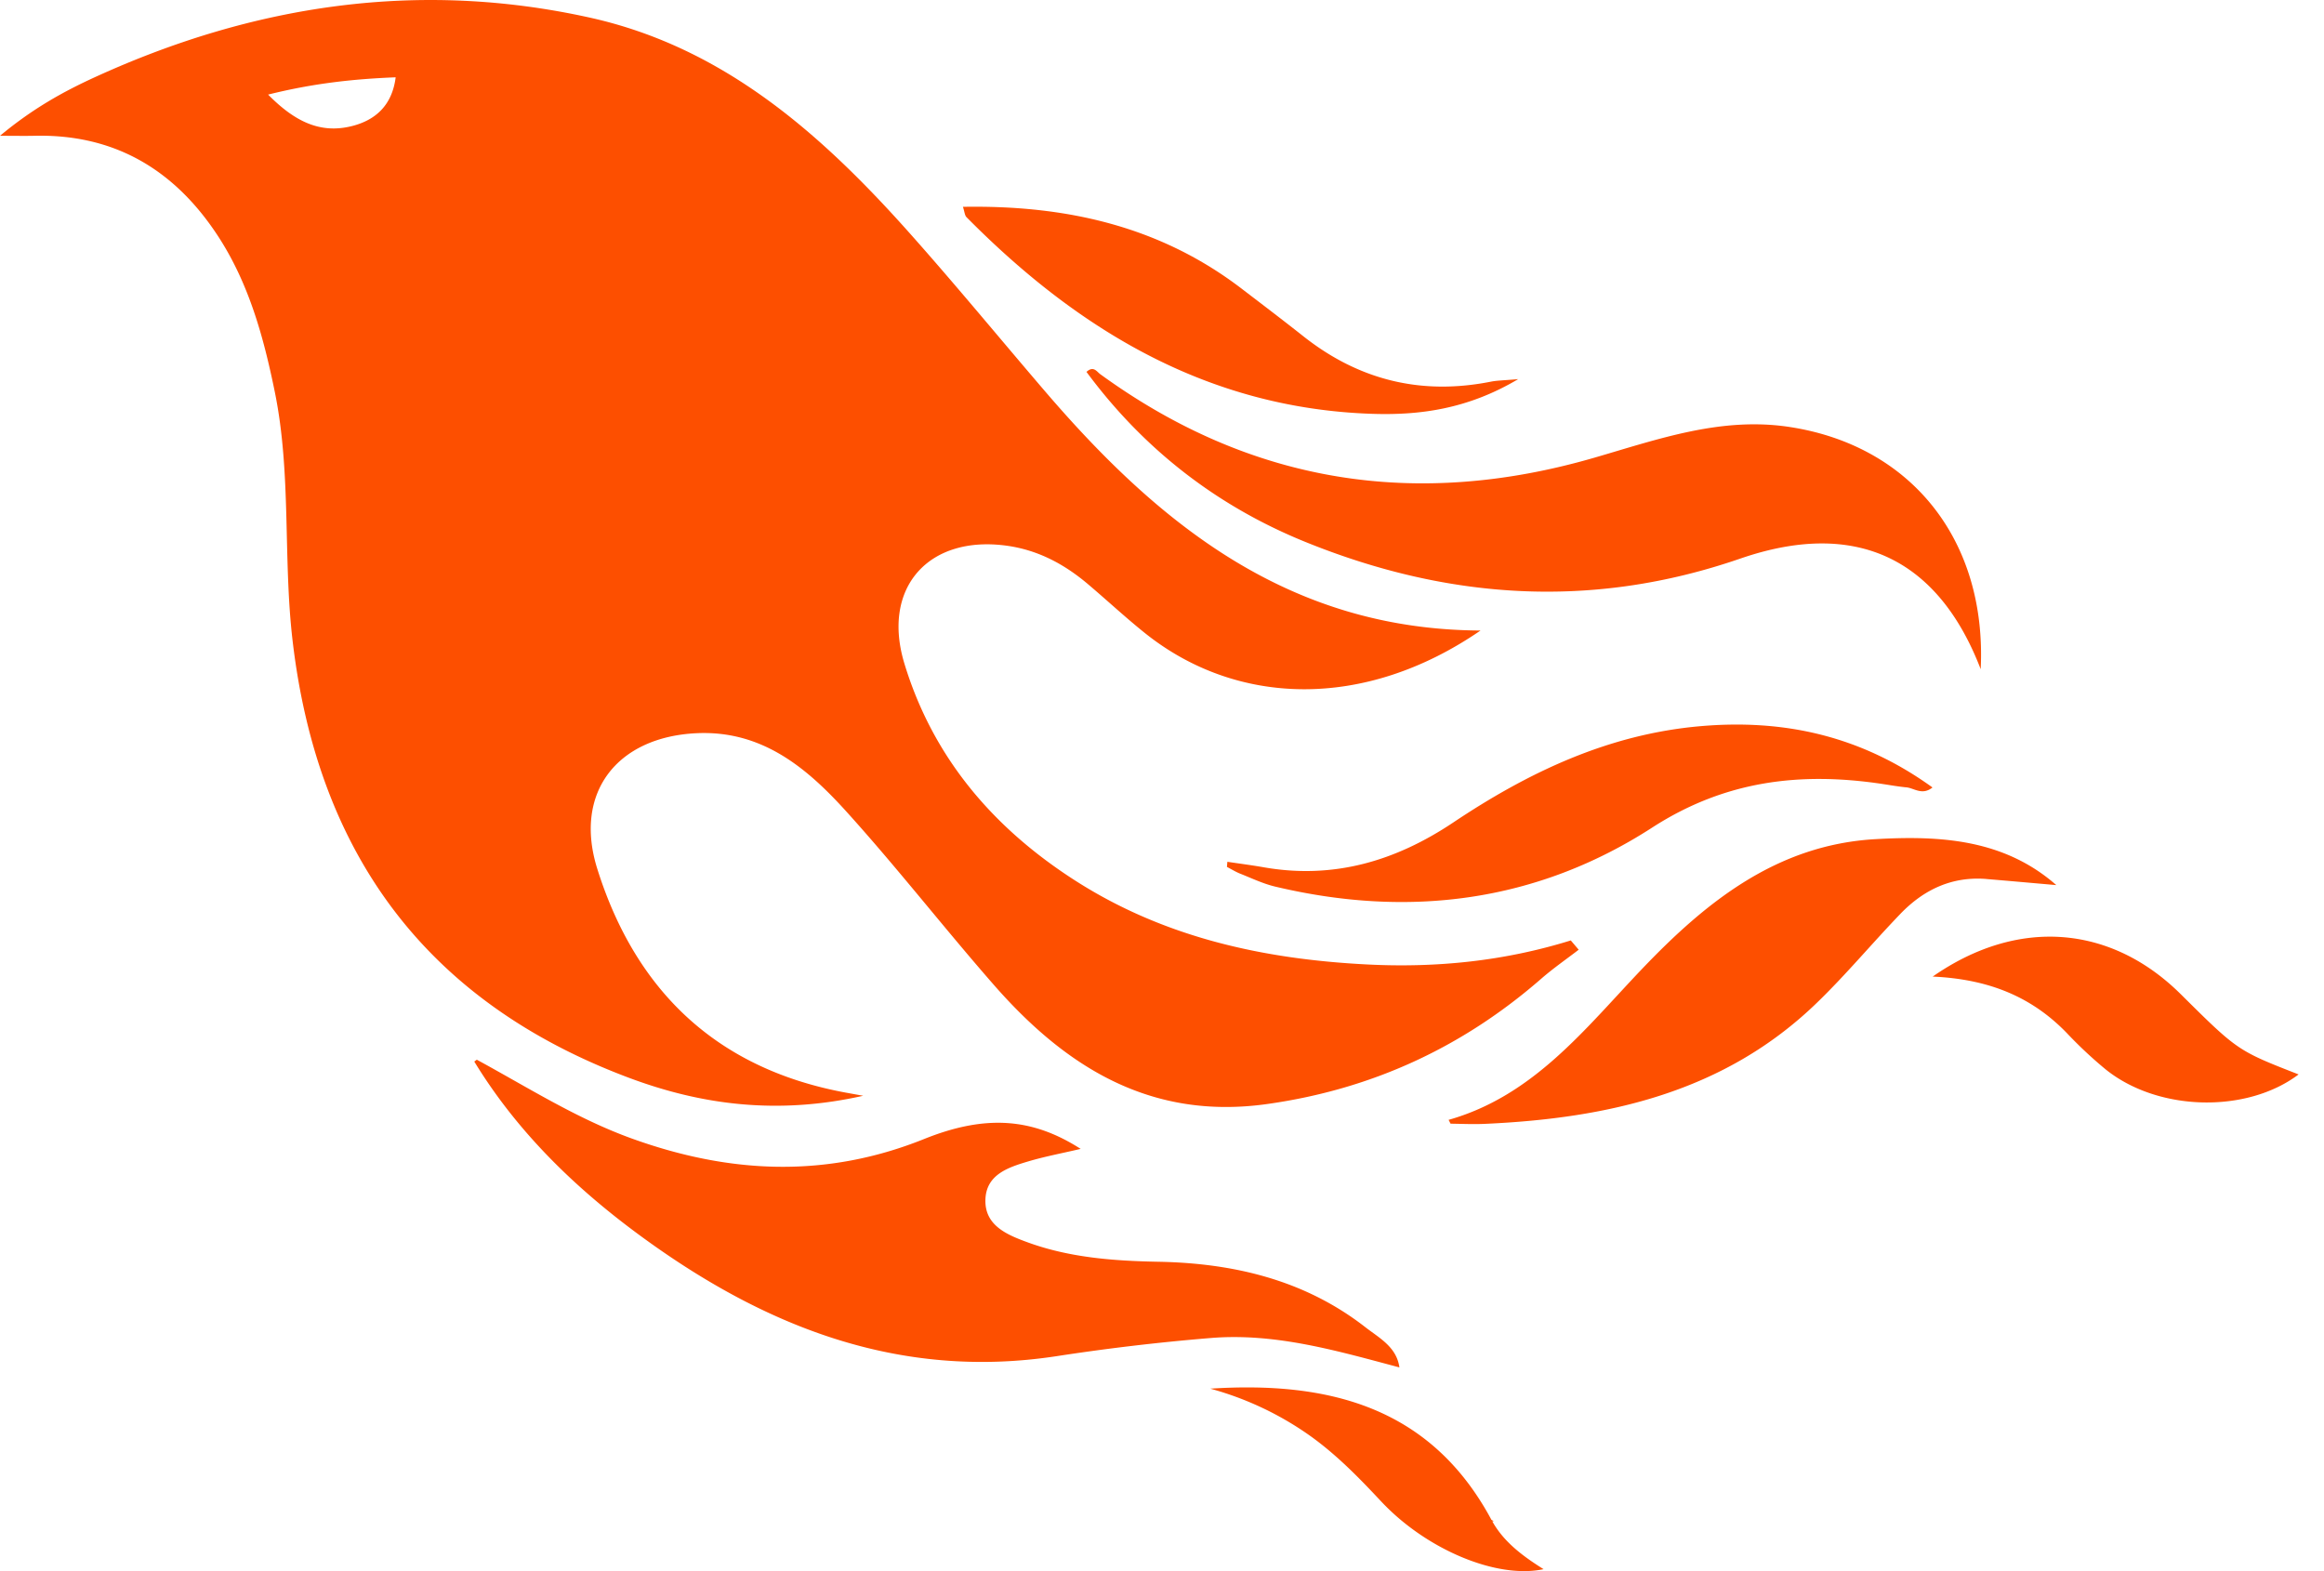 <svg xmlns="http://www.w3.org/2000/svg" viewBox="0 0 71 48" fill="currentColor" aria-hidden="true">
  <path
    d="m26.371 33.477-.552-.1c-3.92-.729-6.397-3.1-7.57-6.829-.733-2.324.597-4.035 3.035-4.148 1.995-.092 3.362 1.055 4.57 2.39 1.557 1.72 2.984 3.558 4.514 5.305 2.202 2.515 4.797 4.134 8.347 3.634 3.183-.448 5.958-1.725 8.371-3.828.363-.316.761-.592 1.144-.886l-.241-.284c-2.027.63-4.093.841-6.205.735-3.195-.16-6.24-.828-8.964-2.582-2.486-1.601-4.319-3.746-5.19-6.611-.704-2.315.736-3.934 3.135-3.6.948.133 1.746.56 2.463 1.165.583.493 1.143 1.015 1.738 1.493 2.8 2.25 6.712 2.375 10.265-.068-5.842-.026-9.817-3.24-13.308-7.313-1.366-1.594-2.7-3.216-4.095-4.785-2.698-3.036-5.692-5.71-9.79-6.623C12.8-.623 7.745.14 2.893 2.361 1.926 2.804.997 3.319 0 4.149c.494 0 .763.006 1.032 0 2.446-.064 4.28 1.023 5.602 3.024.962 1.457 1.415 3.104 1.761 4.798.513 2.515.247 5.078.544 7.605.761 6.494 4.08 11.026 10.26 13.346 2.267.852 4.591 1.135 7.172.555ZM10.751 3.852c-.976.246-1.756-.148-2.56-.962 1.377-.343 2.592-.476 3.897-.528-.107.848-.607 1.306-1.336 1.49Zm32.002 37.924c-.085-.626-.62-.901-1.04-1.228-1.857-1.446-4.03-1.958-6.333-2-1.375-.026-2.735-.128-4.031-.61-.595-.22-1.26-.505-1.244-1.272.015-.78.693-1 1.31-1.184.505-.15 1.026-.247 1.6-.382-1.46-.936-2.886-1.065-4.787-.3-2.993 1.202-5.943 1.06-8.926-.017-1.684-.608-3.179-1.563-4.735-2.408l-.077.057c1.29 2.115 3.034 3.817 5.004 5.271 3.793 2.8 7.936 4.471 12.784 3.73A66.714 66.714 0 0 1 37 40.877c1.98-.16 3.866.398 5.753.899Zm-9.14-30.345c-.105-.076-.206-.266-.42-.069 1.745 2.36 3.985 4.098 6.683 5.193 4.354 1.767 8.773 2.07 13.293.51 3.51-1.21 6.033-.028 7.343 3.38.19-3.955-2.137-6.837-5.843-7.401-2.084-.318-4.01.373-5.962.94-5.434 1.575-10.485.798-15.094-2.553Zm27.085 15.425c.708.059 1.416.123 2.124.185-1.6-1.405-3.55-1.517-5.523-1.404-3.003.17-5.167 1.903-7.14 3.972-1.739 1.824-3.31 3.87-5.903 4.604.043.078.054.117.066.117.35.005.699.021 1.047.005 3.768-.17 7.317-.965 10.14-3.7.89-.86 1.685-1.817 2.544-2.71.716-.746 1.584-1.159 2.645-1.07Zm-8.753-4.67c-2.812.246-5.254 1.409-7.548 2.943-1.766 1.18-3.654 1.738-5.776 1.37-.374-.066-.75-.114-1.124-.17l-.013.156c.135.07.265.151.405.207.354.14.702.308 1.07.395 4.083.971 7.992.474 11.516-1.803 2.221-1.435 4.521-1.707 7.013-1.336.252.038.503.083.756.107.234.022.479.255.795.003-2.179-1.574-4.526-2.096-7.094-1.872Zm-10.049-9.544c1.475.051 2.943-.142 4.486-1.059-.452.04-.643.04-.827.076-2.126.424-4.033-.04-5.733-1.383-.623-.493-1.257-.974-1.889-1.457-2.503-1.914-5.374-2.555-8.514-2.5.05.154.054.26.108.315 3.417 3.455 7.371 5.836 12.369 6.008Zm24.727 17.731c-2.114-2.097-4.952-2.367-7.578-.537 1.738.078 3.043.632 4.101 1.728a13 13 0 0 0 1.182 1.106c1.6 1.29 4.311 1.352 5.896.155-1.861-.726-1.861-.726-3.601-2.452Zm-21.058 16.06c-1.858-3.46-4.981-4.24-8.59-4.008a9.667 9.667 0 0 1 2.977 1.39c.84.586 1.547 1.311 2.243 2.055 1.38 1.473 3.534 2.376 4.962 2.07-.656-.412-1.238-.848-1.592-1.507Zl-.006.006-.036-.004.021.018.012.053Za.127.127 0 0 0 .015.043c.005.008.038 0 .058-.002Zl-.008.01.005.026.024.014Z"
    fill="#FD4F00"
  />
</svg>